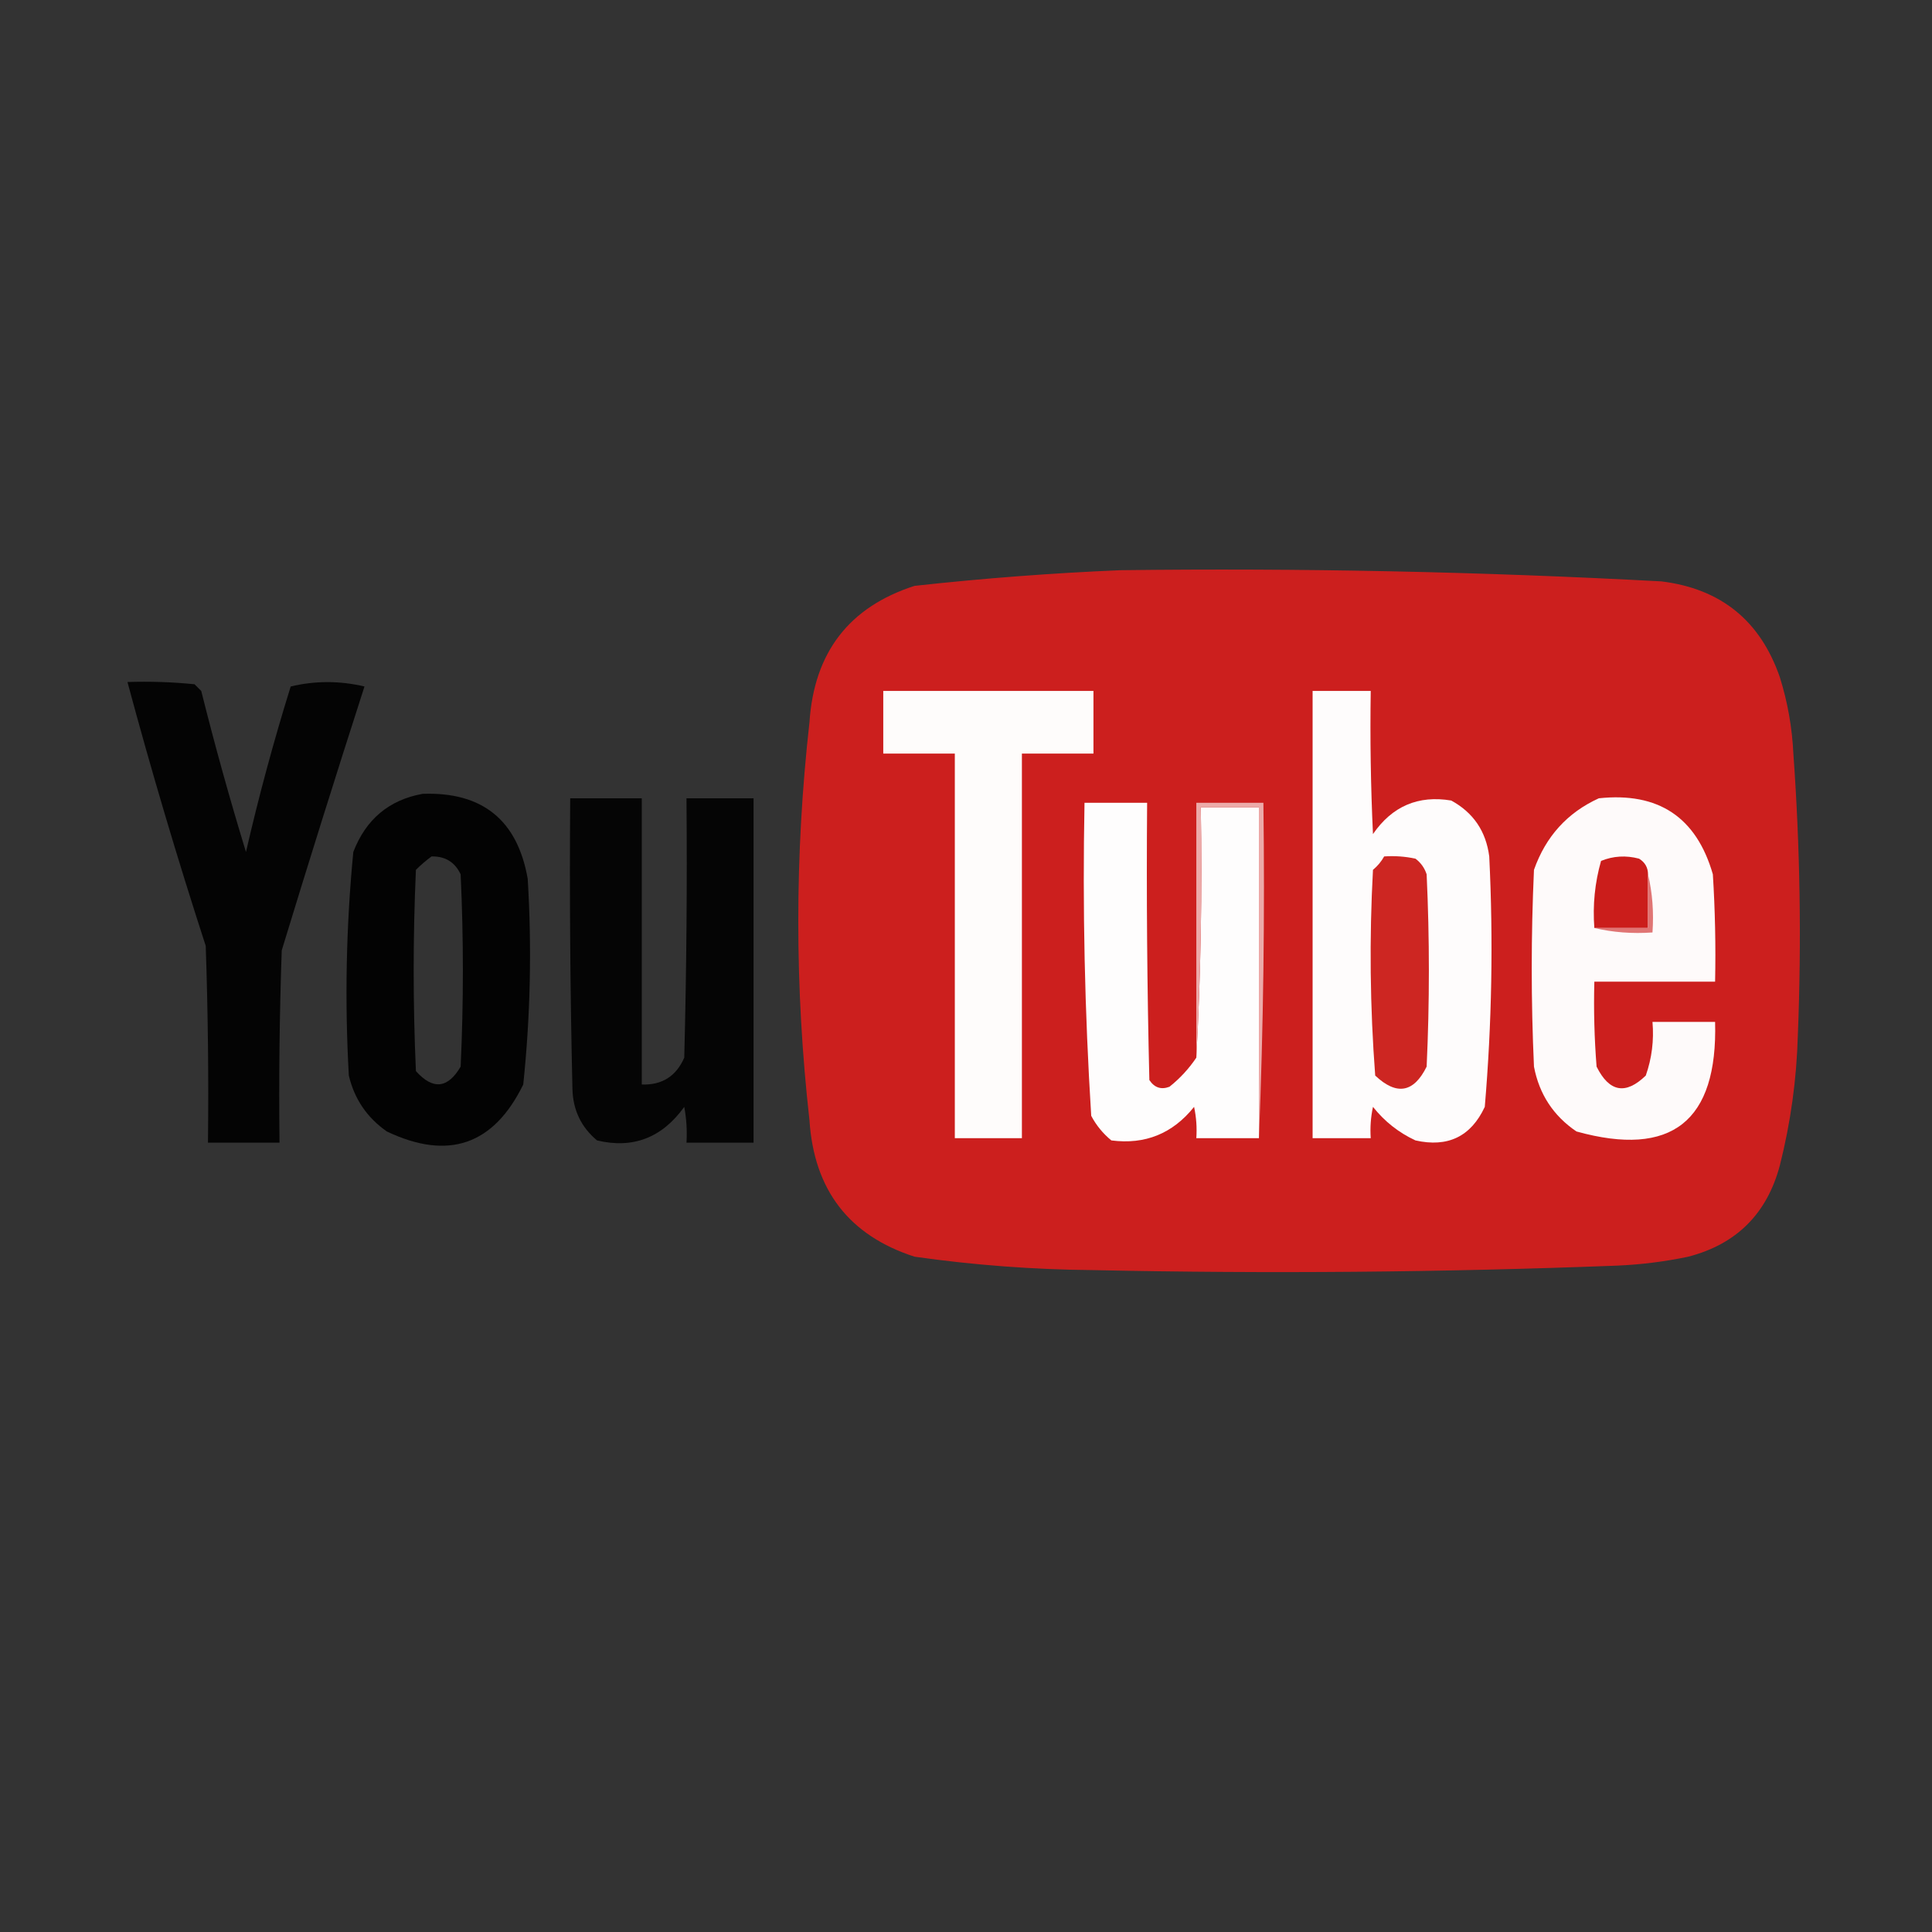 <?xml version="1.0" encoding="UTF-8"?>
<!DOCTYPE svg PUBLIC "-//W3C//DTD SVG 1.1//EN" "http://www.w3.org/Graphics/SVG/1.1/DTD/svg11.dtd">
<svg xmlns="http://www.w3.org/2000/svg" version="1.1" width="432px" height="432px" style="shape-rendering:geometricPrecision; text-rendering:geometricPrecision; image-rendering:optimizeQuality; fill-rule:evenodd; clip-rule:evenodd" xmlns:xlink="http://www.w3.org/1999/xlink">
<rect width="100%" height="100%" fill="#333333" stroke="none"/>
<g><path style="opacity:0.993" fill="#cd201f" d="M 250.5,127.5 C 290.865,126.996 331.199,127.83 371.5,130C 384.806,131.638 393.639,138.805 398,151.5C 399.726,157.037 400.726,162.704 401,168.5C 402.509,189.478 402.843,210.478 402,231.5C 401.731,241.322 400.397,250.988 398,260.5C 395.14,271.36 388.307,278.193 377.5,281C 372.231,282.106 366.897,282.773 361.5,283C 322.511,284.494 283.511,284.828 244.5,284C 231.094,283.886 217.761,282.886 204.5,281C 189.859,276.27 182.025,266.104 181,250.5C 177.667,220.833 177.667,191.167 181,161.5C 182.029,145.884 189.863,135.717 204.5,131C 219.94,129.304 235.273,128.138 250.5,127.5 Z"/></g>
<g><path style="opacity:0.914" fill="#000000" d="M 28.5,152.5 C 33.511,152.334 38.511,152.501 43.5,153C 44,153.5 44.5,154 45,154.5C 48.025,166.6 51.358,178.6 55,190.5C 57.867,178.029 61.201,165.696 65,153.5C 70.446,152.194 75.946,152.194 81.5,153.5C 75.18,173.114 69.013,192.781 63,212.5C 62.5,226.829 62.333,241.163 62.5,255.5C 57.167,255.5 51.833,255.5 46.5,255.5C 46.667,240.83 46.5,226.163 46,211.5C 39.651,191.958 33.818,172.291 28.5,152.5 Z"/></g>
<g><path style="opacity:1" fill="#fefcfb" d="M 197.5,154.5 C 213.167,154.5 228.833,154.5 244.5,154.5C 244.5,159.167 244.5,163.833 244.5,168.5C 239.167,168.5 233.833,168.5 228.5,168.5C 228.5,197.167 228.5,225.833 228.5,254.5C 223.5,254.5 218.5,254.5 213.5,254.5C 213.5,225.833 213.5,197.167 213.5,168.5C 208.167,168.5 202.833,168.5 197.5,168.5C 197.5,163.833 197.5,159.167 197.5,154.5 Z"/></g>
<g><path style="opacity:1" fill="#fefcfc" d="M 293.5,154.5 C 297.833,154.5 302.167,154.5 306.5,154.5C 306.333,165.172 306.5,175.839 307,186.5C 311.294,180.267 317.127,177.767 324.5,179C 329.436,181.697 332.27,185.864 333,191.5C 333.919,210.205 333.586,228.872 332,247.5C 328.909,254.128 323.743,256.628 316.5,255C 312.759,253.262 309.592,250.762 307,247.5C 306.503,249.81 306.337,252.143 306.5,254.5C 302.167,254.5 297.833,254.5 293.5,254.5C 293.5,221.167 293.5,187.833 293.5,154.5 Z"/></g>
<g><path style="opacity:0.932" fill="#000000" d="M 94.5,177.5 C 107.861,177.03 115.694,183.363 118,196.5C 118.935,211.888 118.602,227.221 117,242.5C 110.388,256.034 100.222,259.534 86.5,253C 82.072,249.908 79.239,245.741 78,240.5C 77.059,223.78 77.392,207.113 79,190.5C 81.811,183.2 86.977,178.867 94.5,177.5 Z M 96.5,191.5 C 99.561,191.444 101.728,192.778 103,195.5C 103.667,209.833 103.667,224.167 103,238.5C 100.127,243.408 96.794,243.741 93,239.5C 92.333,224.5 92.333,209.5 93,194.5C 94.145,193.364 95.312,192.364 96.5,191.5 Z"/></g>
<g><path style="opacity:0.907" fill="#000000" d="M 127.5,178.5 C 132.833,178.5 138.167,178.5 143.5,178.5C 143.5,199.833 143.5,221.167 143.5,242.5C 148.023,242.655 151.189,240.655 153,236.5C 153.5,217.17 153.667,197.836 153.5,178.5C 158.5,178.5 163.5,178.5 168.5,178.5C 168.5,204.167 168.5,229.833 168.5,255.5C 163.5,255.5 158.5,255.5 153.5,255.5C 153.664,252.813 153.497,250.146 153,247.5C 148.029,254.417 141.529,256.917 133.5,255C 129.951,252.036 128.118,248.203 128,243.5C 127.5,221.836 127.333,200.169 127.5,178.5 Z"/></g>
<g><path style="opacity:1" fill="#fefafa" d="M 357.5,178.5 C 370.829,177.072 379.329,182.739 383,195.5C 383.5,203.493 383.666,211.493 383.5,219.5C 374.5,219.5 365.5,219.5 356.5,219.5C 356.334,225.842 356.5,232.175 357,238.5C 359.832,244.201 363.498,244.867 368,240.5C 369.354,236.637 369.854,232.637 369.5,228.5C 374.167,228.5 378.833,228.5 383.5,228.5C 384.106,250.739 373.773,258.906 352.5,253C 347.34,249.501 344.173,244.667 343,238.5C 342.333,223.833 342.333,209.167 343,194.5C 345.626,187.046 350.46,181.712 357.5,178.5 Z"/></g>
<g><path style="opacity:1" fill="#fefdfd" d="M 267.5,236.5 C 268.497,218.007 268.83,199.341 268.5,180.5C 272.833,180.5 277.167,180.5 281.5,180.5C 281.5,205.167 281.5,229.833 281.5,254.5C 276.833,254.5 272.167,254.5 267.5,254.5C 267.663,252.143 267.497,249.81 267,247.5C 262.214,253.478 256.048,255.978 248.5,255C 246.622,253.457 245.122,251.624 244,249.5C 242.541,226.219 242.041,202.886 242.5,179.5C 247.167,179.5 251.833,179.5 256.5,179.5C 256.333,200.169 256.5,220.836 257,241.5C 258.133,243.211 259.633,243.711 261.5,243C 263.847,241.128 265.847,238.961 267.5,236.5 Z"/></g>
<g><path style="opacity:1" fill="#ecaaa9" d="M 281.5,254.5 C 281.5,229.833 281.5,205.167 281.5,180.5C 277.167,180.5 272.833,180.5 268.5,180.5C 268.83,199.341 268.497,218.007 267.5,236.5C 267.5,217.5 267.5,198.5 267.5,179.5C 272.5,179.5 277.5,179.5 282.5,179.5C 282.831,204.672 282.498,229.672 281.5,254.5 Z"/></g>
<g><path style="opacity:1" fill="#cd2622" d="M 309.5,191.5 C 311.857,191.337 314.19,191.503 316.5,192C 317.701,192.903 318.535,194.069 319,195.5C 319.667,209.833 319.667,224.167 319,238.5C 316.121,244.343 312.288,245.009 307.5,240.5C 306.334,225.178 306.167,209.844 307,194.5C 308.045,193.627 308.878,192.627 309.5,191.5 Z"/></g>
<g><path style="opacity:1" fill="#cb1d1b" d="M 368.5,195.5 C 368.5,199.5 368.5,203.5 368.5,207.5C 364.5,207.5 360.5,207.5 356.5,207.5C 356.112,202.372 356.612,197.372 358,192.5C 360.737,191.39 363.571,191.223 366.5,192C 367.823,192.816 368.489,193.983 368.5,195.5 Z"/></g>
<g><path style="opacity:1" fill="#e07574" d="M 368.5,195.5 C 369.485,199.634 369.818,203.968 369.5,208.5C 364.968,208.818 360.634,208.485 356.5,207.5C 360.5,207.5 364.5,207.5 368.5,207.5C 368.5,203.5 368.5,199.5 368.5,195.5 Z"/></g>
</svg>
